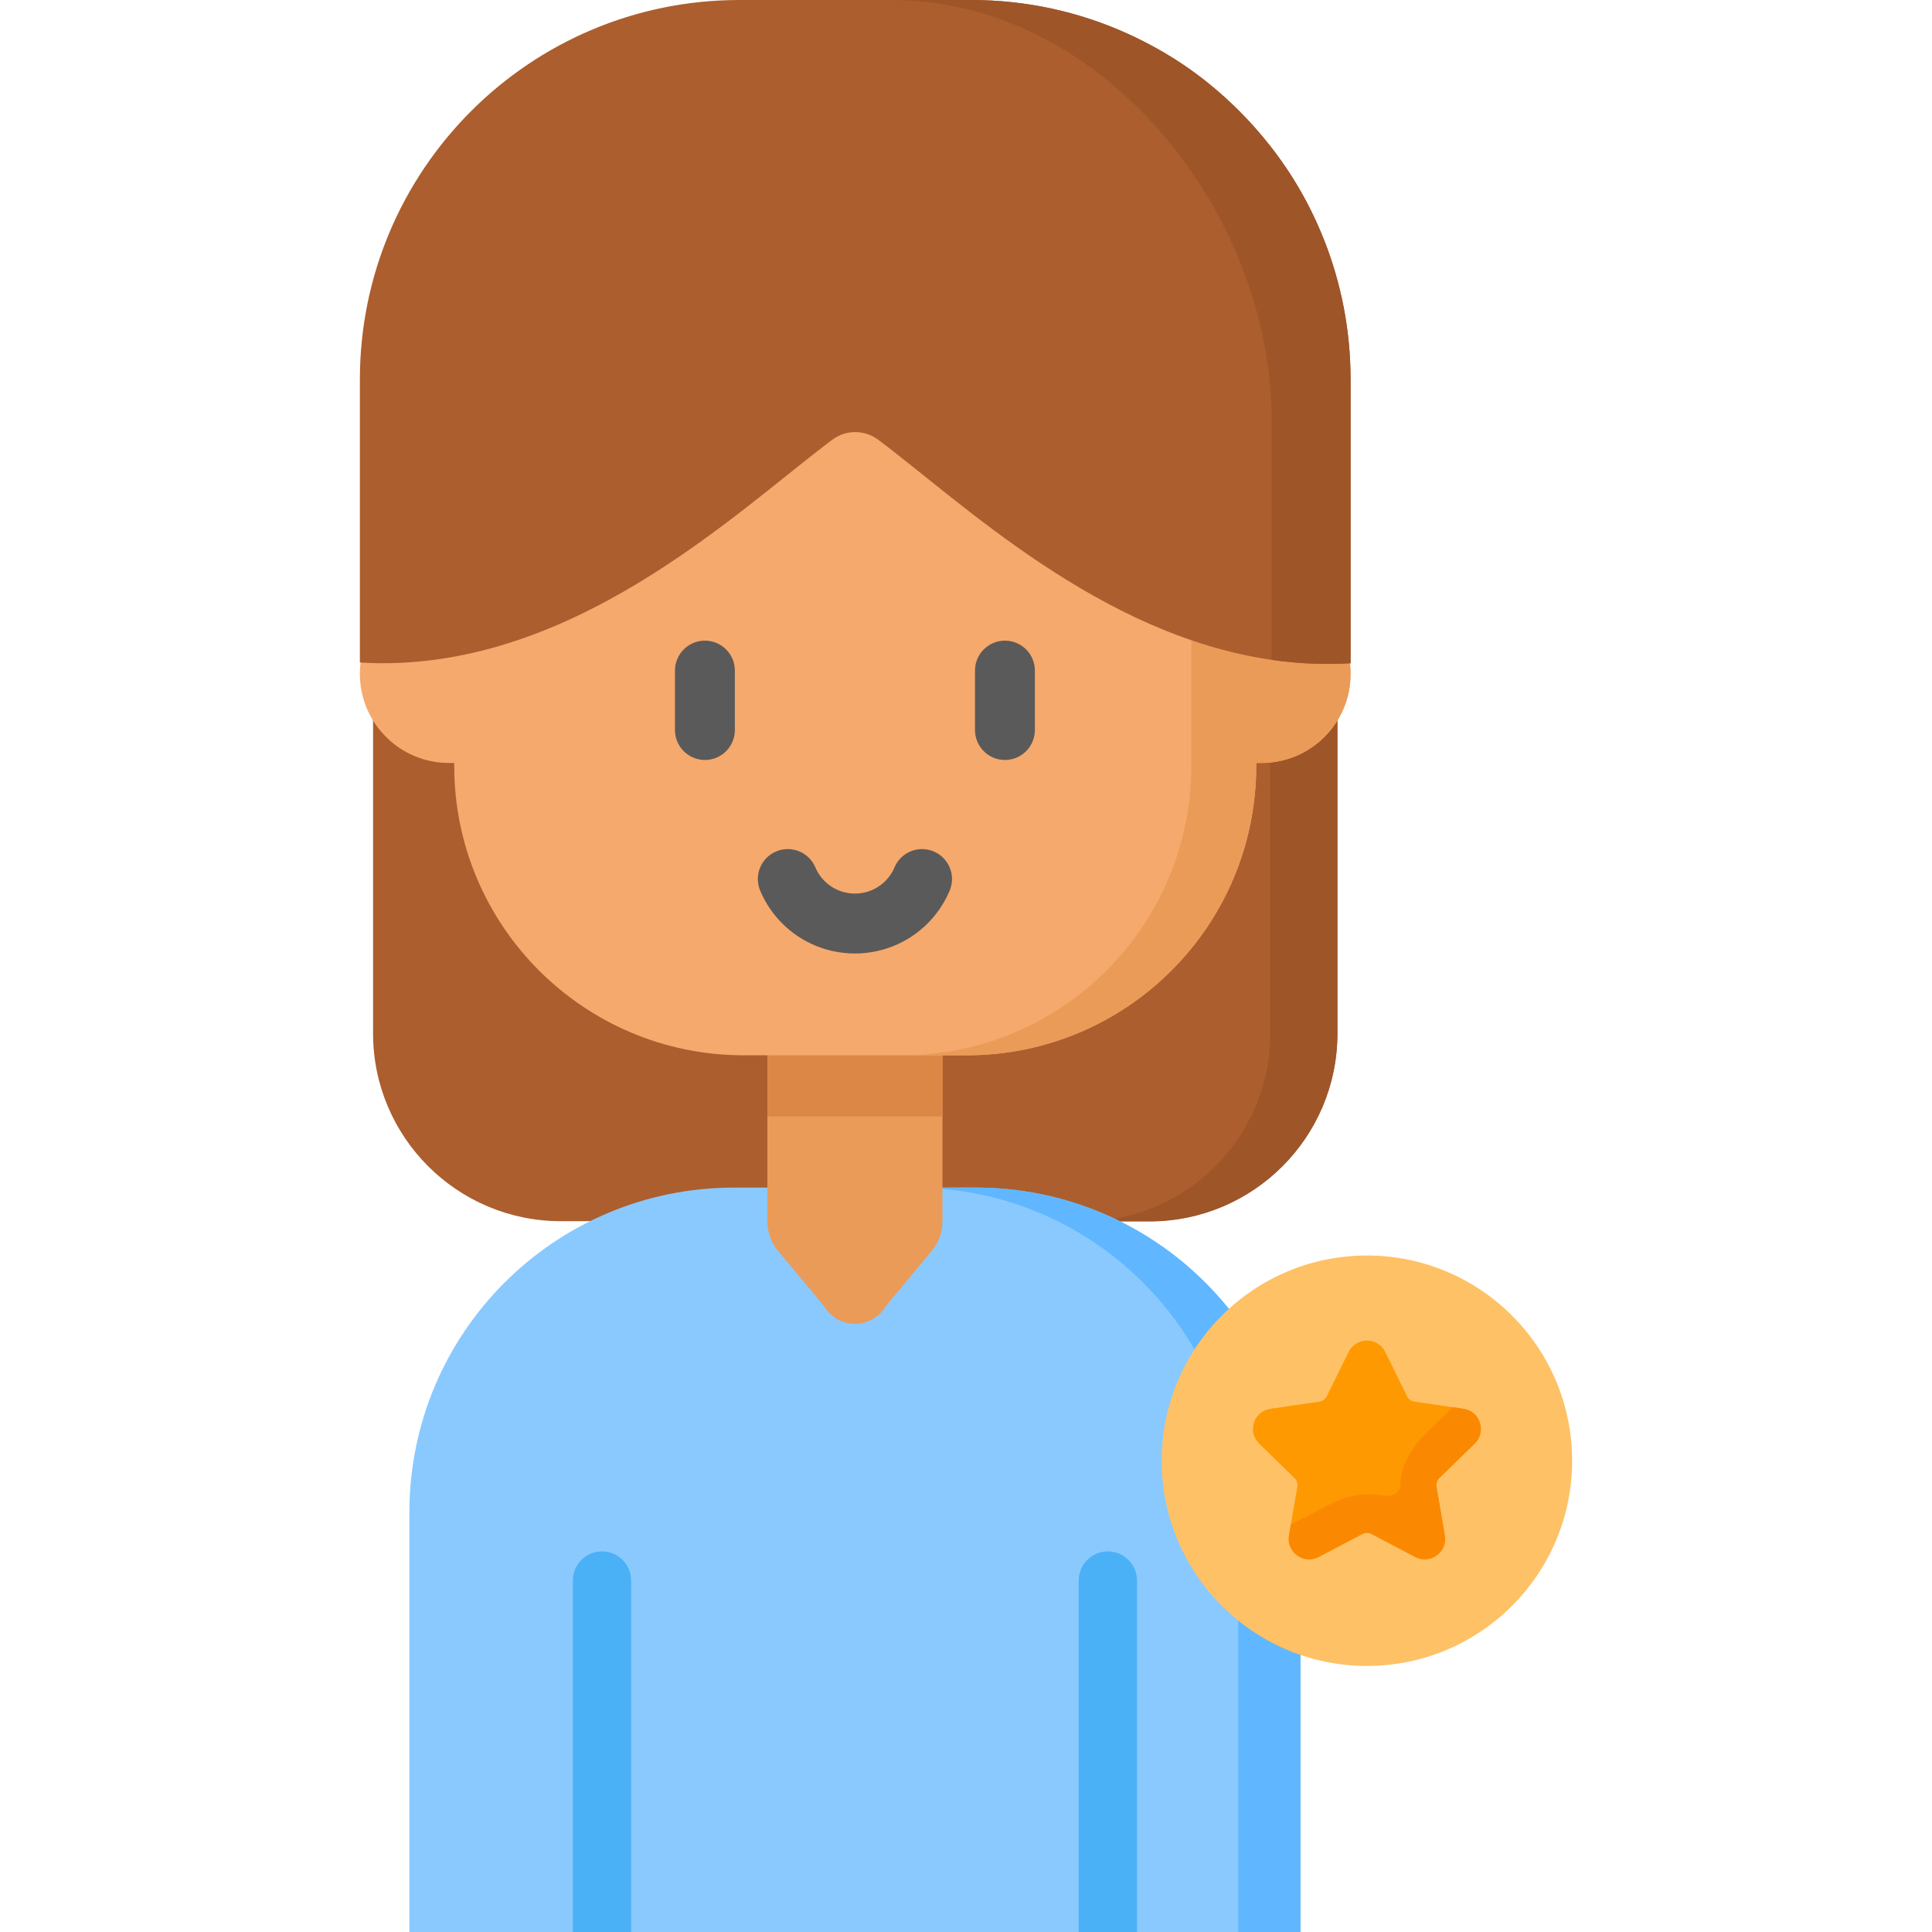 <svg id="Capa_1" enable-background="new 0 0 512 512" height="512" viewBox="0 0 512 512" width="512" xmlns="http://www.w3.org/2000/svg"><path d="m98.863 98.011v175.836c0 27.494 22.289 49.783 49.783 49.783h155.996c27.494 0 49.783-22.289 49.783-49.783v-175.836z" fill="#ac5e2e"/><path d="m354.43 97.943v175.948c0 27.507-22.3 49.808-49.822 49.808h-17.771c27.507 0 49.808-22.3 49.808-49.808v-175.948z" fill="#9e5528"/><path d="m344.63 512h-236.133v-111.248c0-47.513 38.517-86.029 86.029-86.029h64.075c47.513 0 86.029 38.517 86.029 86.029z" fill="#8ac9fe"/><path d="m344.628 400.756v111.242h-16.497v-111.242c0-47.522-38.51-86.032-86.032-86.032h16.497c47.522 0 86.032 38.511 86.032 86.032z" fill="#60b7ff"/><path d="m167.259 418.86v93.135h-15.449v-93.135c0-4.264 3.461-7.724 7.724-7.724 4.265 0 7.725 3.46 7.725 7.724z" fill="#4bb1f7"/><path d="m301.313 418.86v93.135h-15.449v-93.135c0-4.264 3.46-7.724 7.724-7.724 4.274 0 7.725 3.46 7.725 7.724z" fill="#4bb1f7"/><path d="m249.76 275.766v47.938c0 2.844-.997 5.598-2.817 7.784l-12.134 14.569c-3.671 6.341-12.816 6.341-16.487 0l-12.141-14.568c-1.822-2.186-2.819-4.941-2.819-7.787v-47.936z" fill="#ea9b58"/><path d="m203.362 275.766h46.398v20.097h-46.398z" fill="#dd8747"/><circle cx="362.246" cy="387.109" fill="#fec165" r="54.383"/><path d="m367.093 358.284 5.795 11.742c.38.77 1.115 1.305 1.966 1.428l12.958 1.883c4.433.644 6.204 6.092 2.996 9.22l-9.377 9.14c-.615.6-.896 1.464-.751 2.311l2.214 12.906c.757 4.416-3.877 7.783-7.843 5.698l-11.59-6.093c-.76-.4-1.669-.4-2.43 0l-11.59 6.093c-3.965 2.085-8.6-1.282-7.843-5.698l2.214-12.906c.145-.847-.135-1.711-.751-2.311l-9.377-9.14c-3.208-3.127-1.438-8.575 2.996-9.22l12.958-1.883c.85-.124 1.585-.658 1.966-1.428l5.795-11.742c1.982-4.017 7.711-4.017 9.694 0z" fill="#fe9901"/><path d="m381.432 391.697c-.62.602-.894 1.459-.748 2.307l2.207 12.912c.757 4.414-3.876 7.779-7.842 5.69l-11.59-6.091c-.757-.401-1.669-.401-2.426 0l-11.59 6.091c-3.967 2.088-8.599-1.277-7.842-5.69l.502-2.945c.264-.082.529-.201.793-.337 1.705-.897 3.409-1.794 5.114-2.692 2.568-1.352 5.139-2.733 7.863-3.75 2.227-.831 4.611-1.157 6.976-1.246 2.554-.096 6.328 1.671 7.91-1.267.487-.904.335-2.167.507-3.149.802-4.564 3.417-8.626 6.774-11.836 2.105-2.006 4.137-4.088 6.22-6.118.219-.219.419-.438.584-.675l2.973.438c4.432.638 6.201 6.092 2.991 9.219z" fill="#fb8801"/><path d="m334.317 154.984h-1.399v-44.581h-212.543v44.581h-1.399c-13.036 0-23.604 10.568-23.604 23.604 0 13.036 10.568 23.604 23.604 23.604h1.399v.756c0 42.368 34.346 76.715 76.715 76.715h59.114c42.368 0 76.715-34.346 76.715-76.715v-.756h1.399c13.036 0 23.604-10.568 23.604-23.604-.001-13.036-10.569-23.604-23.605-23.604z" fill="#f6a96c"/><path d="m357.915 178.587c0 13.032-10.558 23.605-23.605 23.605h-1.395v.75c0 42.382-34.343 76.725-76.71 76.725h-17.203c42.367 0 76.71-34.343 76.71-76.725v-92.547h17.203v44.586h1.395c6.524 0 12.432 2.639 16.692 6.913 4.274 4.275 6.913 10.184 6.913 16.693z" fill="#ea9b58"/><g fill="#5a5a5a"><path d="m226.563 252.682c-10.974 0-20.826-6.531-25.101-16.638-1.707-4.036.181-8.692 4.218-10.4 4.034-1.707 8.693.181 10.4 4.218 1.785 4.221 5.9 6.949 10.484 6.949s8.699-2.728 10.484-6.949c1.708-4.036 6.363-5.925 10.4-4.218 4.036 1.707 5.925 6.363 4.218 10.4-4.276 10.108-14.129 16.638-25.103 16.638z"/><path d="m186.81 201.4c-4.383 0-7.935-3.553-7.935-7.935v-15.751c0-4.383 3.553-7.935 7.935-7.935s7.935 3.553 7.935 7.935v15.751c0 4.382-3.553 7.935-7.935 7.935z"/><path d="m266.317 201.4c-4.383 0-7.935-3.553-7.935-7.935v-15.751c0-4.383 3.552-7.935 7.935-7.935s7.935 3.553 7.935 7.935v15.751c0 4.382-3.552 7.935-7.935 7.935z"/></g><path d="m357.917 100.585v75.18c-7.16.432-14.126.082-20.896-.894-45.685-6.595-82.166-41.781-104.274-58.321-3.626-2.722-8.578-2.722-12.205 0-25.375 18.995-69.714 62.379-125.169 59.03v-74.995c.001-55.547 45.029-100.585 100.587-100.585h61.372c14.763 0 28.775 3.174 41.401 8.886 1.479.678 2.938 1.377 4.387 2.116 3.616 1.859 7.109 3.924 10.458 6.174 1.336.914 2.64 1.849 3.935 2.805 0 .01 0 .01.01 0 1.284.976 2.548 1.962 3.791 2.989 2.486 2.044 4.87 4.212 7.14 6.493 2.846 2.846 5.517 5.856 8.013 9.03.493.627.986 1.264 1.469 1.911.966 1.294 1.901 2.609 2.805 3.945 1.356 2.014 2.64 4.068 3.852 6.174.801 1.407 1.582 2.825 2.322 4.274s1.449 2.918 2.116 4.397c.668 1.49 1.305 2.989 1.911 4.51 4.5 11.424 6.975 23.865 6.975 36.881z" fill="#ac5e2e"/><path d="m357.917 100.585v75.18c-7.16.432-14.126.082-20.896-.894v-63.355c.001-55.547-45.027-111.516-100.574-111.516h20.886c14.763 0 28.775 3.174 41.405 8.888 5.586 2.527 10.961 5.513 15.997 9.015 2.494 1.734 4.903 3.59 7.224 5.556 4.172 3.539 8.07 7.404 11.641 11.55 7.485 8.691 13.106 17.936 17.344 28.696 4.498 11.423 6.973 23.864 6.973 36.88z" fill="#9e5528"/></svg>